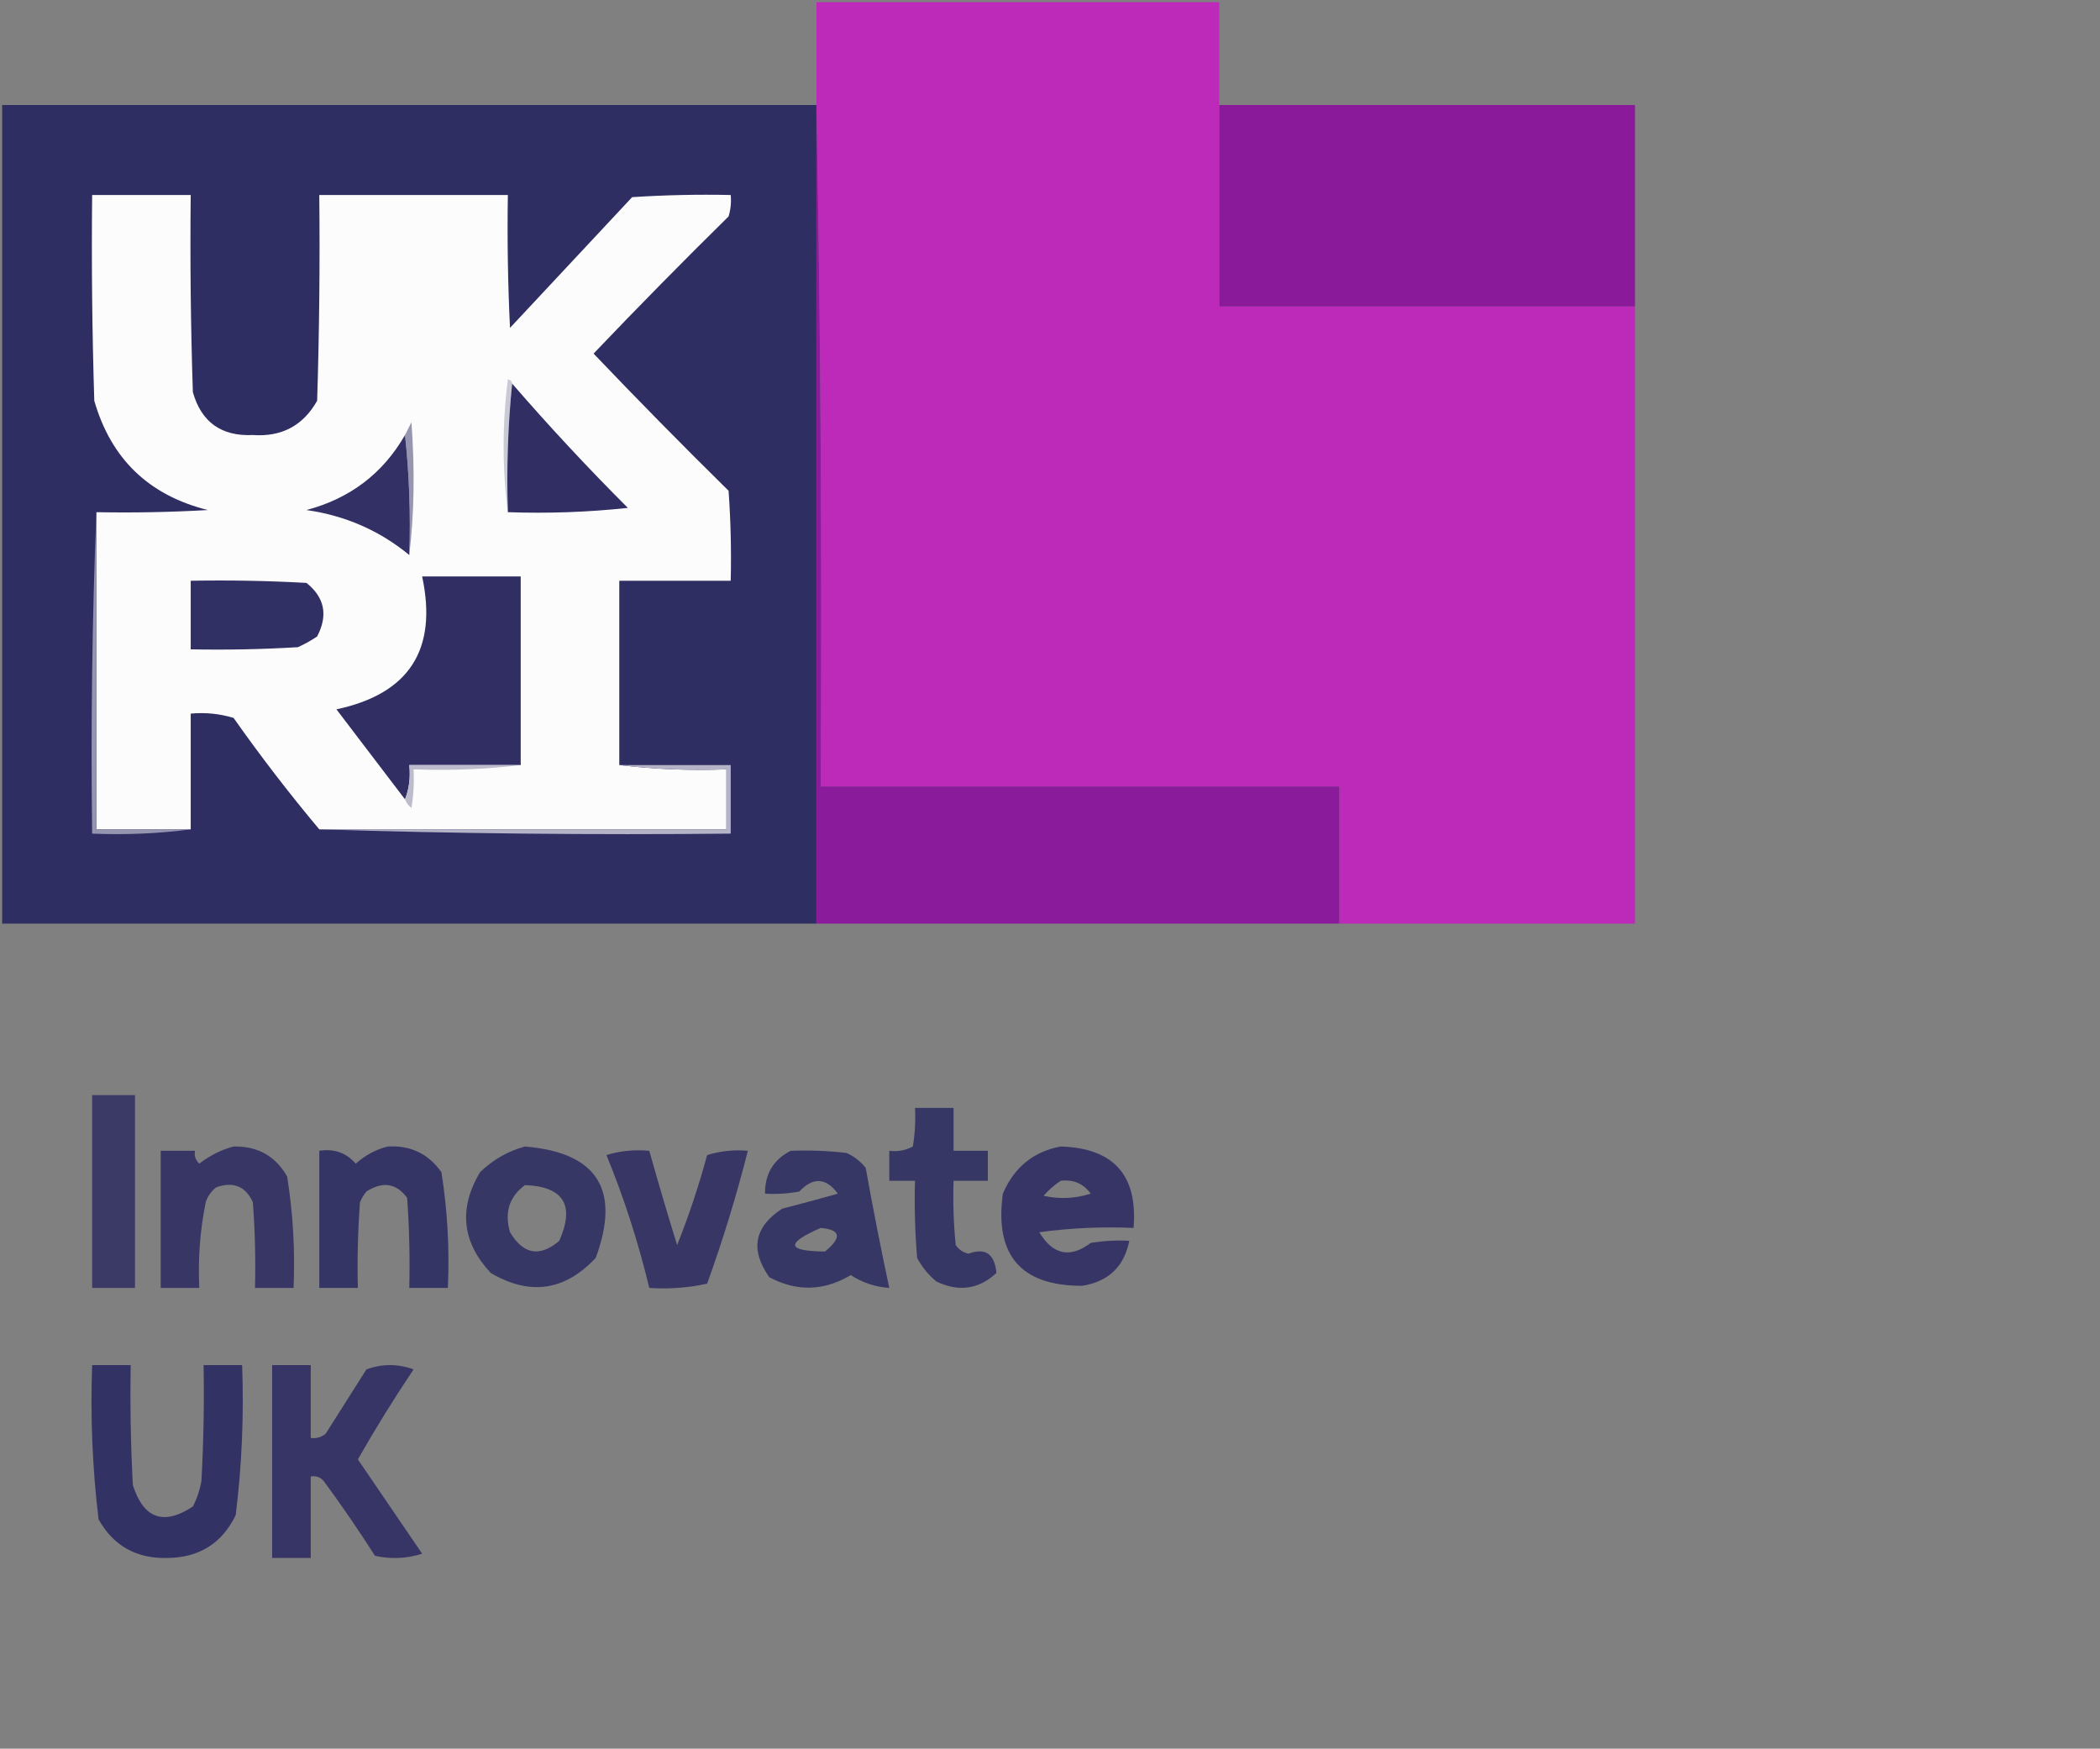 <?xml version="1.0" encoding="UTF-8"?>
<!DOCTYPE svg PUBLIC "-//W3C//DTD SVG 1.1//EN" "http://www.w3.org/Graphics/SVG/1.1/DTD/svg11.dtd">
<svg xmlns="http://www.w3.org/2000/svg" version="1.1" width="490px" height="408px" style="shape-rendering:geometricPrecision; text-rendering:geometricPrecision; image-rendering:optimizeQuality; fill-rule:evenodd; clip-rule:evenodd" xmlns:xlink="http://www.w3.org/1999/xlink">
<rect width="100%" height="100%" fill="#808080" stroke="none"/>
<g><path style="opacity:0.993" fill="#bd2aba" d="M 284.5,24.5 C 284.5,40.167 284.5,55.833 284.5,71.5C 316.833,71.5 349.167,71.5 381.5,71.5C 381.5,119.5 381.5,167.5 381.5,215.5C 358.5,215.5 335.5,215.5 312.5,215.5C 312.5,204.833 312.5,194.167 312.5,183.5C 272.167,183.5 231.833,183.5 191.5,183.5C 191.832,130.331 191.499,77.331 190.5,24.5C 190.5,16.5 190.5,8.5 190.5,0.5C 221.833,0.5 253.167,0.5 284.5,0.5C 284.5,8.5 284.5,16.5 284.5,24.5 Z"/></g>
<g><path style="opacity:0.985" fill="#2e2d62" d="M 190.5,24.5 C 190.5,88.167 190.5,151.833 190.5,215.5C 127.167,215.5 63.833,215.5 0.5,215.5C 0.5,151.833 0.5,88.167 0.5,24.5C 63.833,24.5 127.167,24.5 190.5,24.5 Z"/></g>
<g><path style="opacity:0.989" fill="#8a1a9b" d="M 284.5,24.5 C 316.833,24.5 349.167,24.5 381.5,24.5C 381.5,40.167 381.5,55.833 381.5,71.5C 349.167,71.5 316.833,71.5 284.5,71.5C 284.5,55.833 284.5,40.167 284.5,24.5 Z"/></g>
<g><path style="opacity:1" fill="#fcfcfc" d="M 144.5,178.5 C 152.65,179.493 160.983,179.826 169.5,179.5C 169.5,184.167 169.5,188.833 169.5,193.5C 137.833,193.5 106.167,193.5 74.5,193.5C 67.505,185.161 60.839,176.495 54.5,167.5C 51.232,166.513 47.898,166.18 44.5,166.5C 44.5,175.5 44.5,184.5 44.5,193.5C 37.167,193.5 29.833,193.5 22.5,193.5C 22.5,168.833 22.5,144.167 22.5,119.5C 31.173,119.666 39.84,119.5 48.5,119C 34.74,115.573 25.907,107.073 22,93.5C 21.5,77.504 21.333,61.504 21.5,45.5C 29.167,45.5 36.833,45.5 44.5,45.5C 44.333,60.837 44.5,76.17 45,91.5C 46.993,98.502 51.66,101.836 59,101.5C 65.733,101.968 70.733,99.302 74,93.5C 74.5,77.504 74.667,61.504 74.5,45.5C 89.167,45.5 103.833,45.5 118.5,45.5C 118.334,55.839 118.5,66.172 119,76.5C 128.5,66.333 138,56.167 147.5,46C 155.159,45.5 162.826,45.334 170.5,45.5C 170.66,47.199 170.494,48.866 170,50.5C 159.292,61.041 148.792,71.708 138.5,82.5C 148.819,93.319 159.319,103.986 170,114.5C 170.5,121.492 170.666,128.492 170.5,135.5C 161.833,135.5 153.167,135.5 144.5,135.5C 144.5,149.833 144.5,164.167 144.5,178.5 Z"/></g>
<g><path style="opacity:1" fill="#cacad7" d="M 119.5,89.5 C 118.506,99.319 118.173,109.319 118.5,119.5C 117.177,109.326 117.177,98.993 118.5,88.5C 119.107,88.624 119.44,88.957 119.5,89.5 Z"/></g>
<g><path style="opacity:1" fill="#302e63" d="M 119.5,89.5 C 128.111,99.447 137.111,109.114 146.5,118.5C 137.19,119.498 127.857,119.832 118.5,119.5C 118.173,109.319 118.506,99.319 119.5,89.5 Z"/></g>
<g><path style="opacity:1" fill="#9796b1" d="M 95.5,129.5 C 95.827,119.985 95.494,110.652 94.5,101.5C 94.987,100.527 95.487,99.527 96,98.5C 96.821,109.579 96.654,119.912 95.5,129.5 Z"/></g>
<g><path style="opacity:1" fill="#323064" d="M 94.5,101.5 C 95.494,110.652 95.827,119.985 95.5,129.5C 88.573,123.793 80.573,120.293 71.5,119C 81.68,116.302 89.347,110.469 94.5,101.5 Z"/></g>
<g><path style="opacity:1" fill="#9695b0" d="M 22.5,119.5 C 22.5,144.167 22.5,168.833 22.5,193.5C 29.833,193.5 37.167,193.5 44.5,193.5C 37.018,194.492 29.352,194.825 21.5,194.5C 21.169,169.328 21.502,144.328 22.5,119.5 Z"/></g>
<g><path style="opacity:1" fill="#313064" d="M 44.5,135.5 C 53.506,135.334 62.506,135.5 71.5,136C 75.749,139.377 76.582,143.543 74,148.5C 72.581,149.46 71.081,150.293 69.5,151C 61.173,151.5 52.84,151.666 44.5,151.5C 44.5,146.167 44.5,140.833 44.5,135.5 Z"/></g>
<g><path style="opacity:1" fill="#302e63" d="M 121.5,178.5 C 112.833,178.5 104.167,178.5 95.5,178.5C 95.806,181.385 95.473,184.052 94.5,186.5C 89.191,179.519 83.858,172.519 78.5,165.5C 95.477,161.888 102.144,151.555 98.5,134.5C 106.167,134.5 113.833,134.5 121.5,134.5C 121.5,149.167 121.5,163.833 121.5,178.5 Z"/></g>
<g><path style="opacity:1" fill="#bdbccd" d="M 121.5,178.5 C 113.35,179.493 105.017,179.826 96.5,179.5C 96.665,182.518 96.498,185.518 96,188.5C 95.283,187.956 94.783,187.289 94.5,186.5C 95.473,184.052 95.806,181.385 95.5,178.5C 104.167,178.5 112.833,178.5 121.5,178.5 Z"/></g>
<g><path style="opacity:1" fill="#b4b3c7" d="M 144.5,178.5 C 153.167,178.5 161.833,178.5 170.5,178.5C 170.5,183.833 170.5,189.167 170.5,194.5C 138.329,194.832 106.329,194.498 74.5,193.5C 106.167,193.5 137.833,193.5 169.5,193.5C 169.5,188.833 169.5,184.167 169.5,179.5C 160.983,179.826 152.65,179.493 144.5,178.5 Z"/></g>
<g><path style="opacity:0.977" fill="#8a1a9b" d="M 190.5,24.5 C 191.499,77.331 191.832,130.331 191.5,183.5C 231.833,183.5 272.167,183.5 312.5,183.5C 312.5,194.167 312.5,204.833 312.5,215.5C 271.833,215.5 231.167,215.5 190.5,215.5C 190.5,151.833 190.5,88.167 190.5,24.5 Z"/></g>
<g><path style="opacity:0.846" fill="#2e2d62" d="M 21.5,255.5 C 24.833,255.5 28.167,255.5 31.5,255.5C 31.5,270.5 31.5,285.5 31.5,300.5C 28.167,300.5 24.833,300.5 21.5,300.5C 21.5,285.5 21.5,270.5 21.5,255.5 Z"/></g>
<g><path style="opacity:0.886" fill="#2e2d62" d="M 213.5,258.5 C 216.5,258.5 219.5,258.5 222.5,258.5C 222.5,261.833 222.5,265.167 222.5,268.5C 225.167,268.5 227.833,268.5 230.5,268.5C 230.5,270.833 230.5,273.167 230.5,275.5C 227.833,275.5 225.167,275.5 222.5,275.5C 222.334,280.511 222.501,285.511 223,290.5C 223.739,291.574 224.739,292.241 226,292.5C 229.921,291.059 232.088,292.559 232.5,297C 228.395,300.825 223.728,301.491 218.5,299C 216.622,297.457 215.122,295.624 214,293.5C 213.501,287.509 213.334,281.509 213.5,275.5C 211.5,275.5 209.5,275.5 207.5,275.5C 207.5,273.167 207.5,270.833 207.5,268.5C 209.467,268.739 211.301,268.406 213,267.5C 213.498,264.518 213.665,261.518 213.5,258.5 Z"/></g>
<g><path style="opacity:0.891" fill="#2e2d62" d="M 54.5,267.5 C 60.104,267.383 64.27,269.716 67,274.5C 68.376,283.098 68.876,291.765 68.5,300.5C 65.5,300.5 62.5,300.5 59.5,300.5C 59.666,293.825 59.5,287.158 59,280.5C 57.309,276.787 54.475,275.621 50.5,277C 49.299,277.903 48.465,279.069 48,280.5C 46.671,287.092 46.171,293.759 46.5,300.5C 43.5,300.5 40.5,300.5 37.5,300.5C 37.5,289.833 37.5,279.167 37.5,268.5C 40.167,268.5 42.833,268.5 45.5,268.5C 45.281,269.675 45.614,270.675 46.5,271.5C 48.991,269.588 51.657,268.254 54.5,267.5 Z"/></g>
<g><path style="opacity:0.908" fill="#2e2d62" d="M 90.5,267.5 C 95.802,267.196 99.969,269.196 103,273.5C 104.414,282.418 104.914,291.418 104.5,300.5C 101.5,300.5 98.5,300.5 95.5,300.5C 95.666,293.492 95.5,286.492 95,279.5C 92.497,276.055 89.331,275.555 85.5,278C 84.874,278.75 84.374,279.584 84,280.5C 83.5,287.158 83.334,293.825 83.5,300.5C 80.5,300.5 77.5,300.5 74.5,300.5C 74.5,289.833 74.5,279.167 74.5,268.5C 77.972,267.963 80.805,268.963 83,271.5C 85.255,269.501 87.755,268.168 90.5,267.5 Z"/></g>
<g><path style="opacity:0.886" fill="#2e2d62" d="M 122.5,267.5 C 139.375,268.912 144.875,277.579 139,293.5C 131.767,301.2 123.6,302.367 114.5,297C 107.795,289.803 106.961,281.969 112,273.5C 115.069,270.554 118.569,268.554 122.5,267.5 Z M 122.5,276.5 C 131.514,276.855 134.18,281.188 130.5,289.5C 125.959,293.383 122.126,292.717 119,287.5C 117.663,282.872 118.83,279.205 122.5,276.5 Z"/></g>
<g><path style="opacity:0.895" fill="#2e2d62" d="M 247.5,267.5 C 259.849,267.868 265.515,274.201 264.5,286.5C 257.137,286.169 249.803,286.503 242.5,287.5C 245.676,292.797 249.676,293.63 254.5,290C 257.482,289.502 260.482,289.335 263.5,289.5C 262.312,295.52 258.645,299.02 252.5,300C 238.203,300.027 232.037,292.861 234,278.5C 236.64,272.343 241.14,268.677 247.5,267.5 Z M 247.5,275.5 C 250.463,275.151 252.796,276.151 254.5,278.5C 250.878,279.659 247.211,279.825 243.5,279C 244.731,277.595 246.064,276.429 247.5,275.5 Z"/></g>
<g><path style="opacity:0.893" fill="#2e2d62" d="M 141.5,269.5 C 144.625,268.521 147.958,268.187 151.5,268.5C 153.559,275.845 155.725,283.178 158,290.5C 160.718,283.681 163.051,276.681 165,269.5C 168.057,268.549 171.223,268.216 174.5,268.5C 171.848,278.96 168.681,289.293 165,299.5C 160.599,300.467 156.099,300.8 151.5,300.5C 148.943,289.83 145.609,279.497 141.5,269.5 Z"/></g>
<g><path style="opacity:0.886" fill="#2e2d62" d="M 184.5,268.5 C 188.846,268.334 193.179,268.501 197.5,269C 199.286,269.785 200.786,270.951 202,272.5C 203.709,282.025 205.543,291.358 207.5,300.5C 204.215,300.264 201.215,299.264 198.5,297.5C 192.249,301.241 185.916,301.407 179.5,298C 174.985,291.579 175.985,286.246 182.5,282C 186.855,280.896 191.188,279.729 195.5,278.5C 192.737,274.752 189.737,274.585 186.5,278C 183.854,278.497 181.187,278.664 178.5,278.5C 178.469,273.887 180.469,270.553 184.5,268.5 Z M 191.5,286.5 C 196.167,286.894 196.501,288.728 192.5,292C 183.552,291.928 183.219,290.094 191.5,286.5 Z"/></g>
<g><path style="opacity:0.928" fill="#2e2d62" d="M 21.5,318.5 C 24.5,318.5 27.5,318.5 30.5,318.5C 30.334,327.839 30.5,337.173 31,346.5C 33.502,354.334 38.169,356 45,351.5C 45.973,349.608 46.64,347.608 47,345.5C 47.5,336.506 47.666,327.506 47.5,318.5C 50.5,318.5 53.5,318.5 56.5,318.5C 56.935,330.243 56.435,341.91 55,353.5C 51.802,360.106 46.469,363.439 39,363.5C 31.807,363.669 26.474,360.669 23,354.5C 21.562,342.576 21.062,330.576 21.5,318.5 Z"/></g>
<g><path style="opacity:0.901" fill="#2e2d62" d="M 63.5,318.5 C 66.5,318.5 69.5,318.5 72.5,318.5C 72.5,324.167 72.5,329.833 72.5,335.5C 73.822,335.67 74.989,335.337 76,334.5C 79.167,329.5 82.333,324.5 85.5,319.5C 89.167,318.167 92.833,318.167 96.5,319.5C 91.916,326.332 87.583,333.332 83.5,340.5C 88.5,347.833 93.5,355.167 98.5,362.5C 94.878,363.659 91.211,363.825 87.5,363C 83.695,357.029 79.695,351.196 75.5,345.5C 74.675,344.614 73.675,344.281 72.5,344.5C 72.5,350.833 72.5,357.167 72.5,363.5C 69.5,363.5 66.5,363.5 63.5,363.5C 63.5,348.5 63.5,333.5 63.5,318.5 Z"/></g>
</svg>
